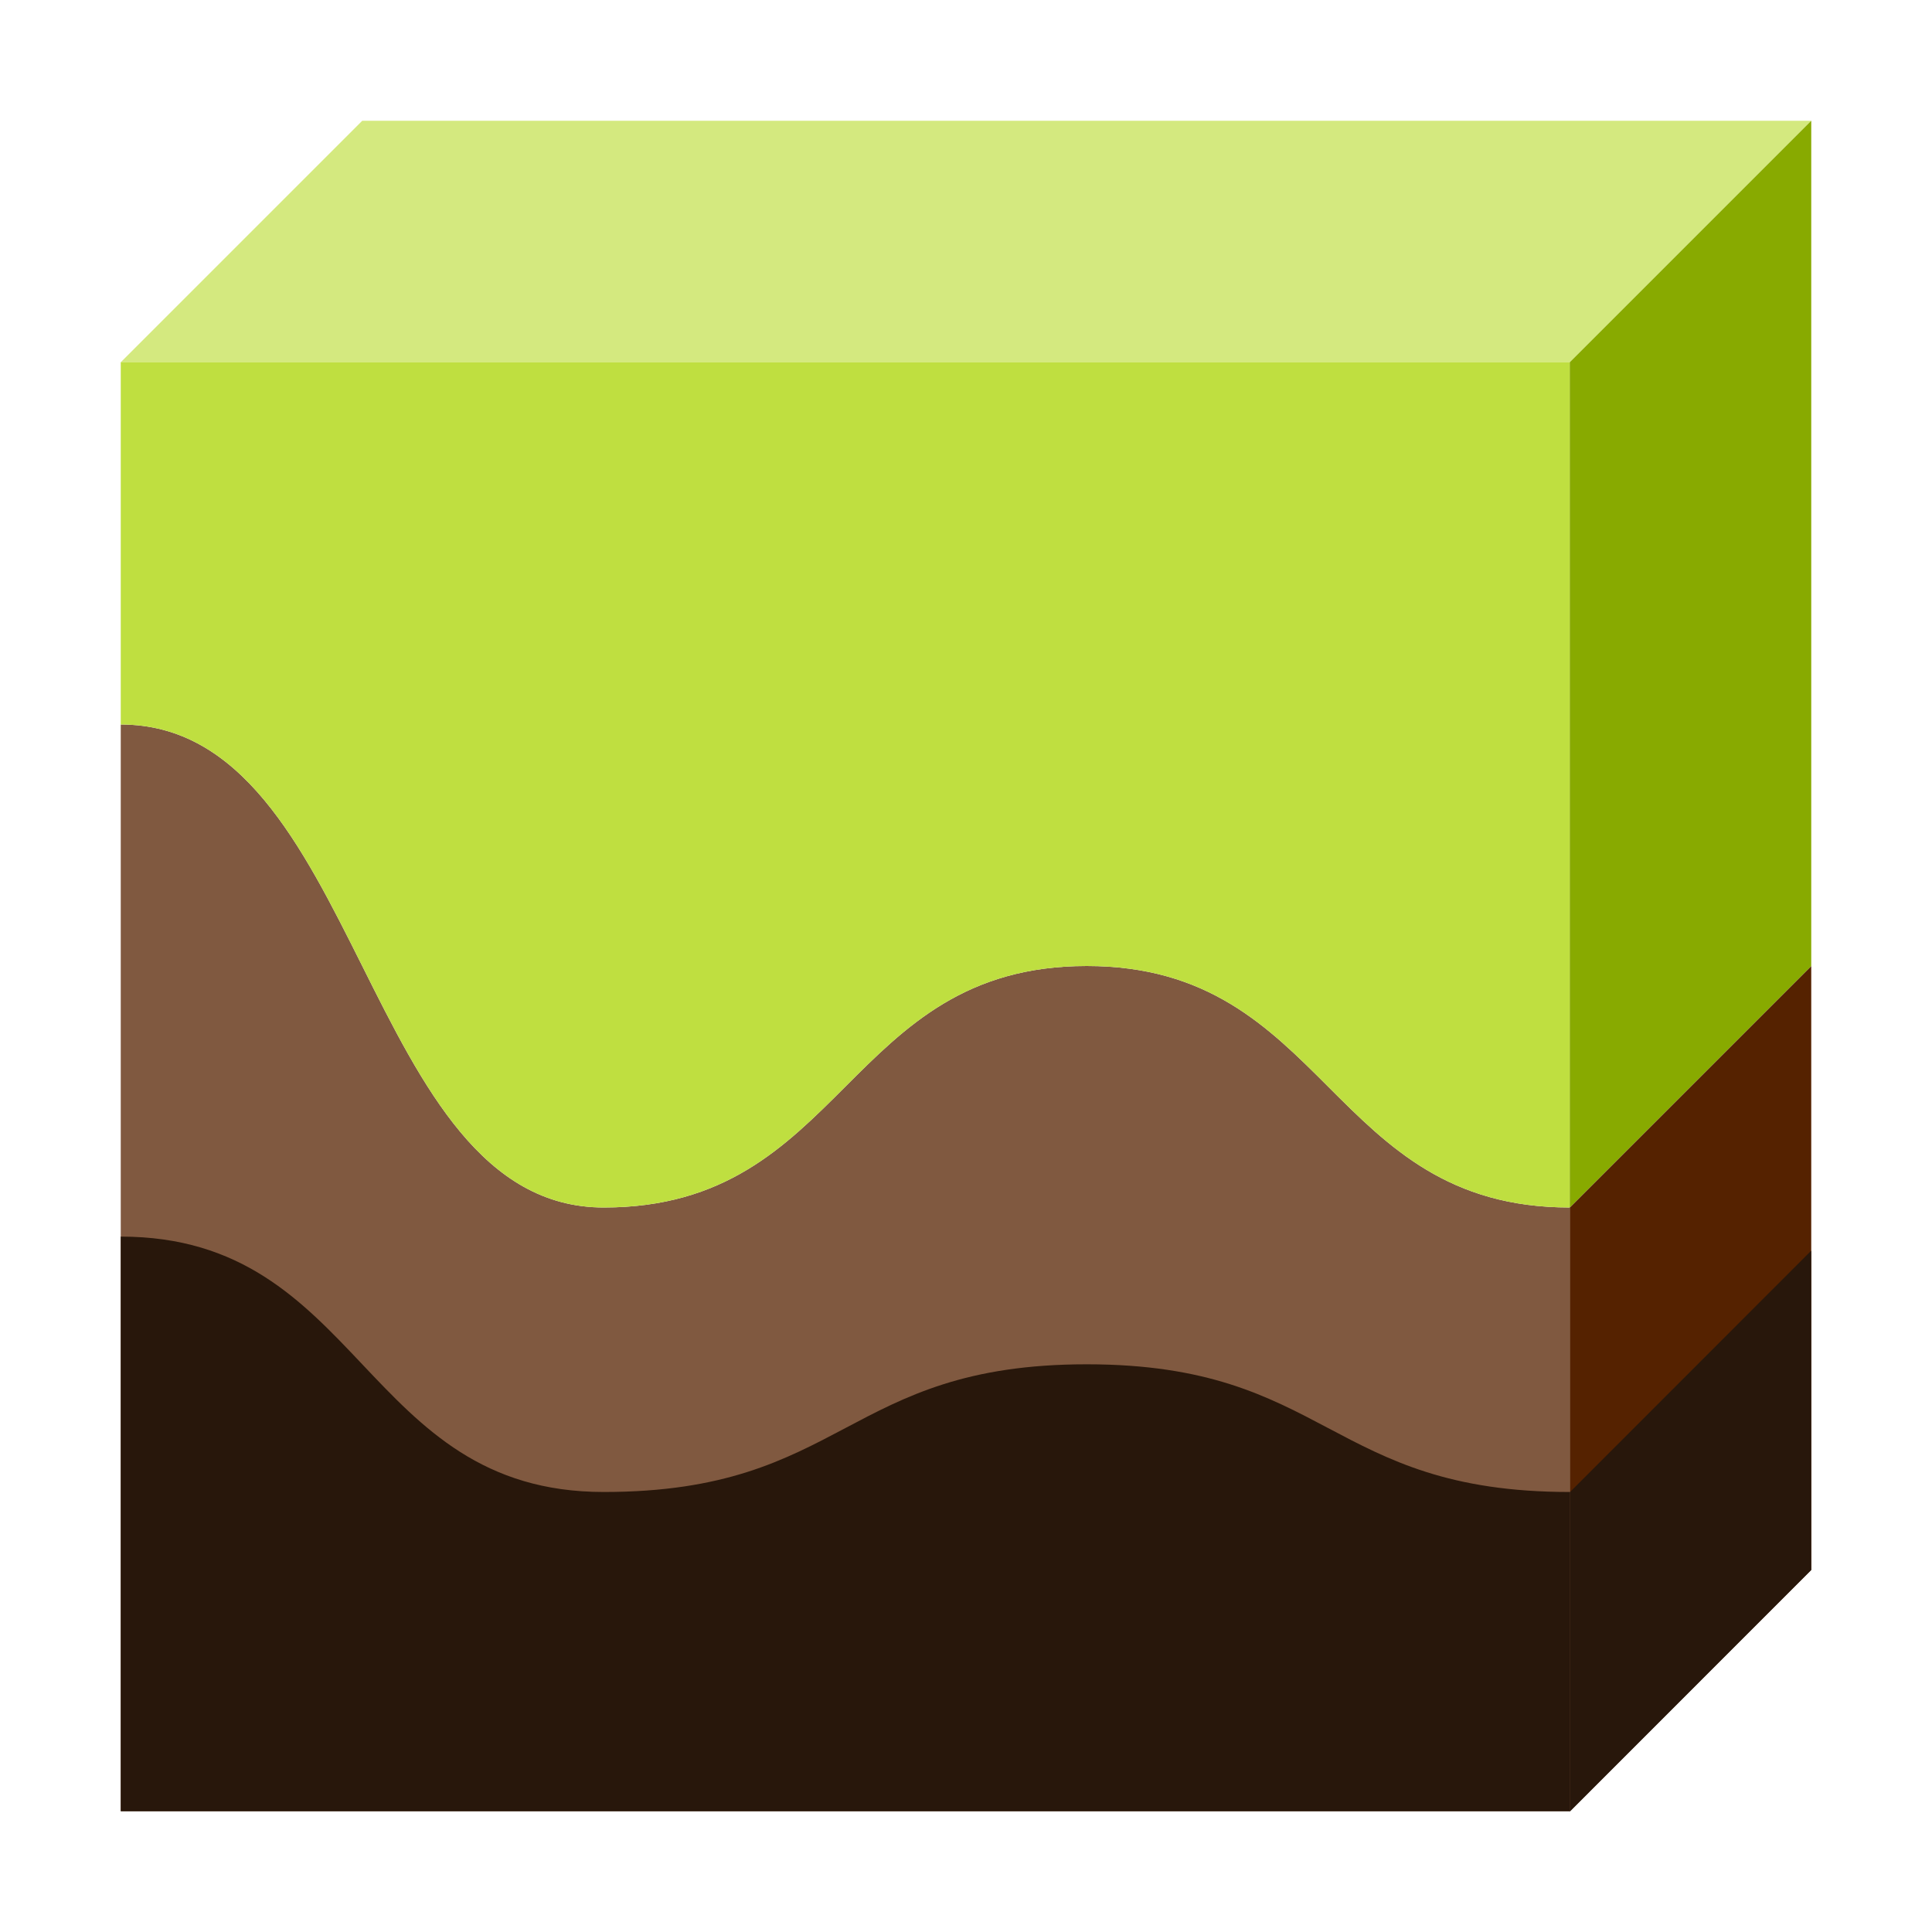 <?xml version="1.0" encoding="UTF-8" standalone="no"?>
<svg
   xmlns:dc="http://purl.org/dc/elements/1.1/"
   xmlns:cc="http://creativecommons.org/ns#"
   xmlns:rdf="http://www.w3.org/1999/02/22-rdf-syntax-ns#"
   xmlns:svg="http://www.w3.org/2000/svg"
   xmlns="http://www.w3.org/2000/svg"
   xmlns:sodipodi="http://sodipodi.sourceforge.net/DTD/sodipodi-0.dtd"
   xmlns:inkscape="http://www.inkscape.org/namespaces/inkscape"
   version="1.1"
   id="Layer_1"
   x="0px"
   y="0px"
   viewBox="0 0 32 32"
   style="enable-background:new 0 0 32 32;"
   xml:space="preserve"
   sodipodi:docname="soilmodel.svg"
   inkscape:version="1.0.2 (e86c870879, 2021-01-15, custom)"><defs
   id="defs22" /><sodipodi:namedview
   pagecolor="#ffffff"
   bordercolor="#666666"
   borderopacity="1"
   objecttolerance="10"
   gridtolerance="10"
   guidetolerance="10"
   inkscape:pageopacity="0"
   inkscape:pageshadow="2"
   inkscape:window-width="2560"
   inkscape:window-height="1017"
   id="namedview20"
   showgrid="false"
   inkscape:zoom="12.588305"
   inkscape:cx="17.129053"
   inkscape:cy="12.47516"
   inkscape:window-x="-8"
   inkscape:window-y="-8"
   inkscape:window-maximized="1"
   inkscape:current-layer="Layer_1"
   inkscape:document-rotation="0" />
<style
   type="text/css"
   id="style2">
	.Red{fill:#D11C1C;}
	.Yellow{fill:#FFB115;}
	.Blue{fill:#1177D7;}
	.Green{fill:#039C23;}
	.Black{fill:#727272;}
	.White{fill:#FFFFFF;}
	.st0{opacity:0.5;}
	.st1{opacity:0.75;}
	.st2{opacity:0.35;}
	.st3{opacity:0.65;}
</style>
<g
   id="SplineArea3DStacked_1_">
	<g
   class="st1"
   id="g8">
		<path
   d="m 2,12 c 4,0 4,8 8,8 4,0 4,-4 8,-4 4,0 4,4 8,4 0,2 0,10 0,10 H 2 C 2,30 2,16 2,12 Z"
   id="path4"
   style="fill:#552200" />
		<path
   d="m 2,6 v 6 c 4,0 4,8 8,8 4,0 4,-4 8,-4 4,0 4,4 8,4 V 6 Z"
   id="path6"
   style="fill:#aad400" />
	</g>
	<g
   class="st0"
   id="g12">
		<polygon
   points="2,6 26,6 30,2 6,2 "
   id="polygon10"
   style="fill:#aad400" />
	</g>
	<polygon
   points="30,26 26,30 26,20 30,16 "
   id="polygon14"
   style="fill:#552200" />
	<polygon
   points="30,2 30,16 26,20 26,6 "
   id="polygon16"
   style="fill:#88aa00" />
</g>
<path
   d="m 2,20.482 c 4,0 4,4.23 8,4.23 4,0 4,-2.115 8,-2.115 4,0 4,2.115 8,2.115 C 26,25.77 26,30 26,30 H 2 c 0,0 0,-7.403 0,-9.518 z"
   id="path4-9"
   style="fill:#28170b;stroke-width:0.727" /><path
   id="polygon14-7"
   style="fill:#28170b"
   transform="matrix(1,0,0,0.529,0,14.137)"
   d="M 26,30 V 20 l 4,-7.566 v 10.001 z"
   sodipodi:nodetypes="ccccc" /></svg>
